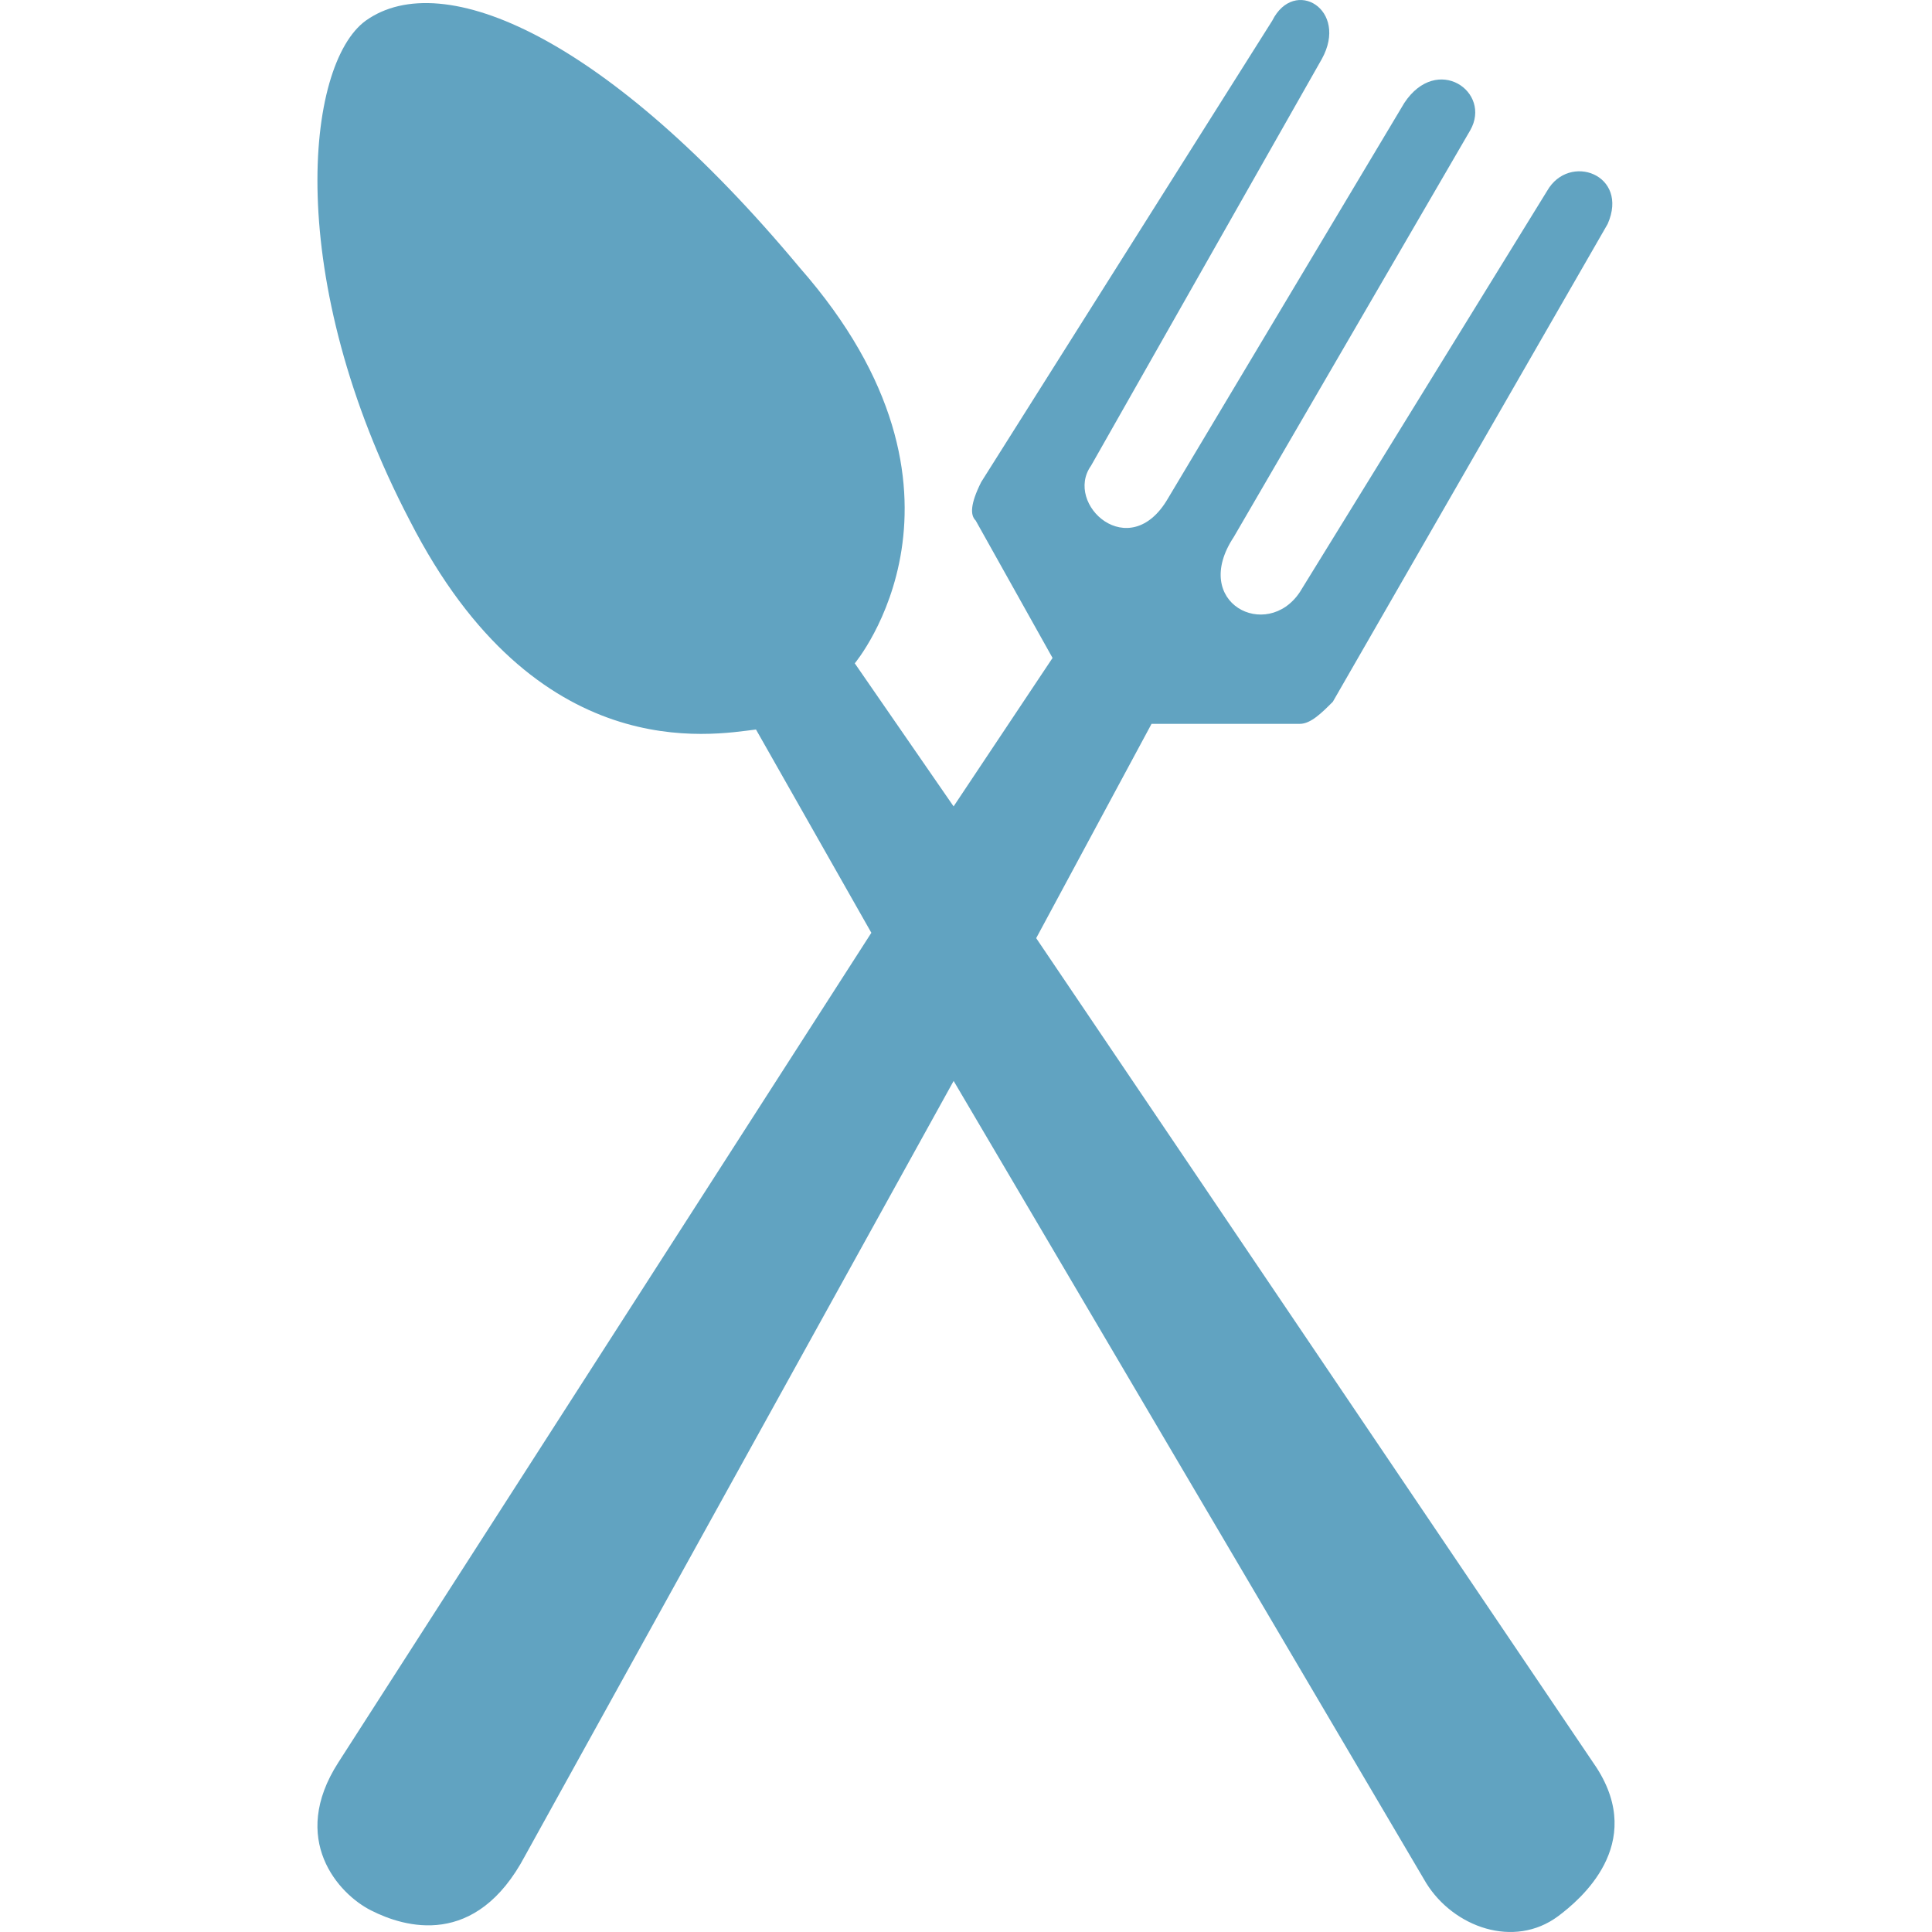<?xml version="1.0" encoding="utf-8"?>
<!-- Generator: Adobe Illustrator 16.0.0, SVG Export Plug-In . SVG Version: 6.00 Build 0)  -->
<!DOCTYPE svg PUBLIC "-//W3C//DTD SVG 1.1//EN" "http://www.w3.org/Graphics/SVG/1.1/DTD/svg11.dtd">
<svg version="1.1" id="Layer_1" xmlns="http://www.w3.org/2000/svg" xmlns:xlink="http://www.w3.org/1999/xlink" x="0px" y="0px"
	 width="100px" height="100px" viewBox="0 0 100 100" enable-background="new 0 0 100 100" xml:space="preserve">
<g id="Captions">
</g>
<g id="Your_Icon">
	<path fill="#61A3C1" d="M82.641,91.498L53.633,48.559l5.971-11.093h7.678c0.562,0,1.134-0.571,1.705-1.143l14.226-24.732
		c1.126-2.562-1.998-3.703-3.133-1.713l-12.8,20.768c-1.704,2.562-5.686,0.571-3.418-2.854L76.098,6.746
		c1.135-1.99-1.713-3.98-3.41-1.42L60.452,25.801c-1.99,3.426-5.399,0.293-3.979-1.697L68.414,3.059
		c1.42-2.562-1.42-4.274-2.562-1.99L50.786,24.952c-0.571,1.142-0.571,1.713-0.285,1.99l3.979,7.113l-5.122,7.684l-5.115-7.406
		c0,0,7.398-8.81-2.847-20.475C31.445,1.917,22.913-1.771,18.933,1.068c-3.132,2.268-4.266,13.361,2.276,25.874
		C27.75,39.749,36.846,38.036,39.13,37.759l5.971,10.522L17.514,91.221c-2.562,3.98,0,6.819,1.704,7.668
		c1.705,0.864,5.408,1.99,7.962-2.839l22.18-40.101L73.822,97.47c1.419,2.283,4.544,3.409,6.826,1.712
		C81.783,98.333,85.201,95.479,82.641,91.498"/>
</g>
</svg>
